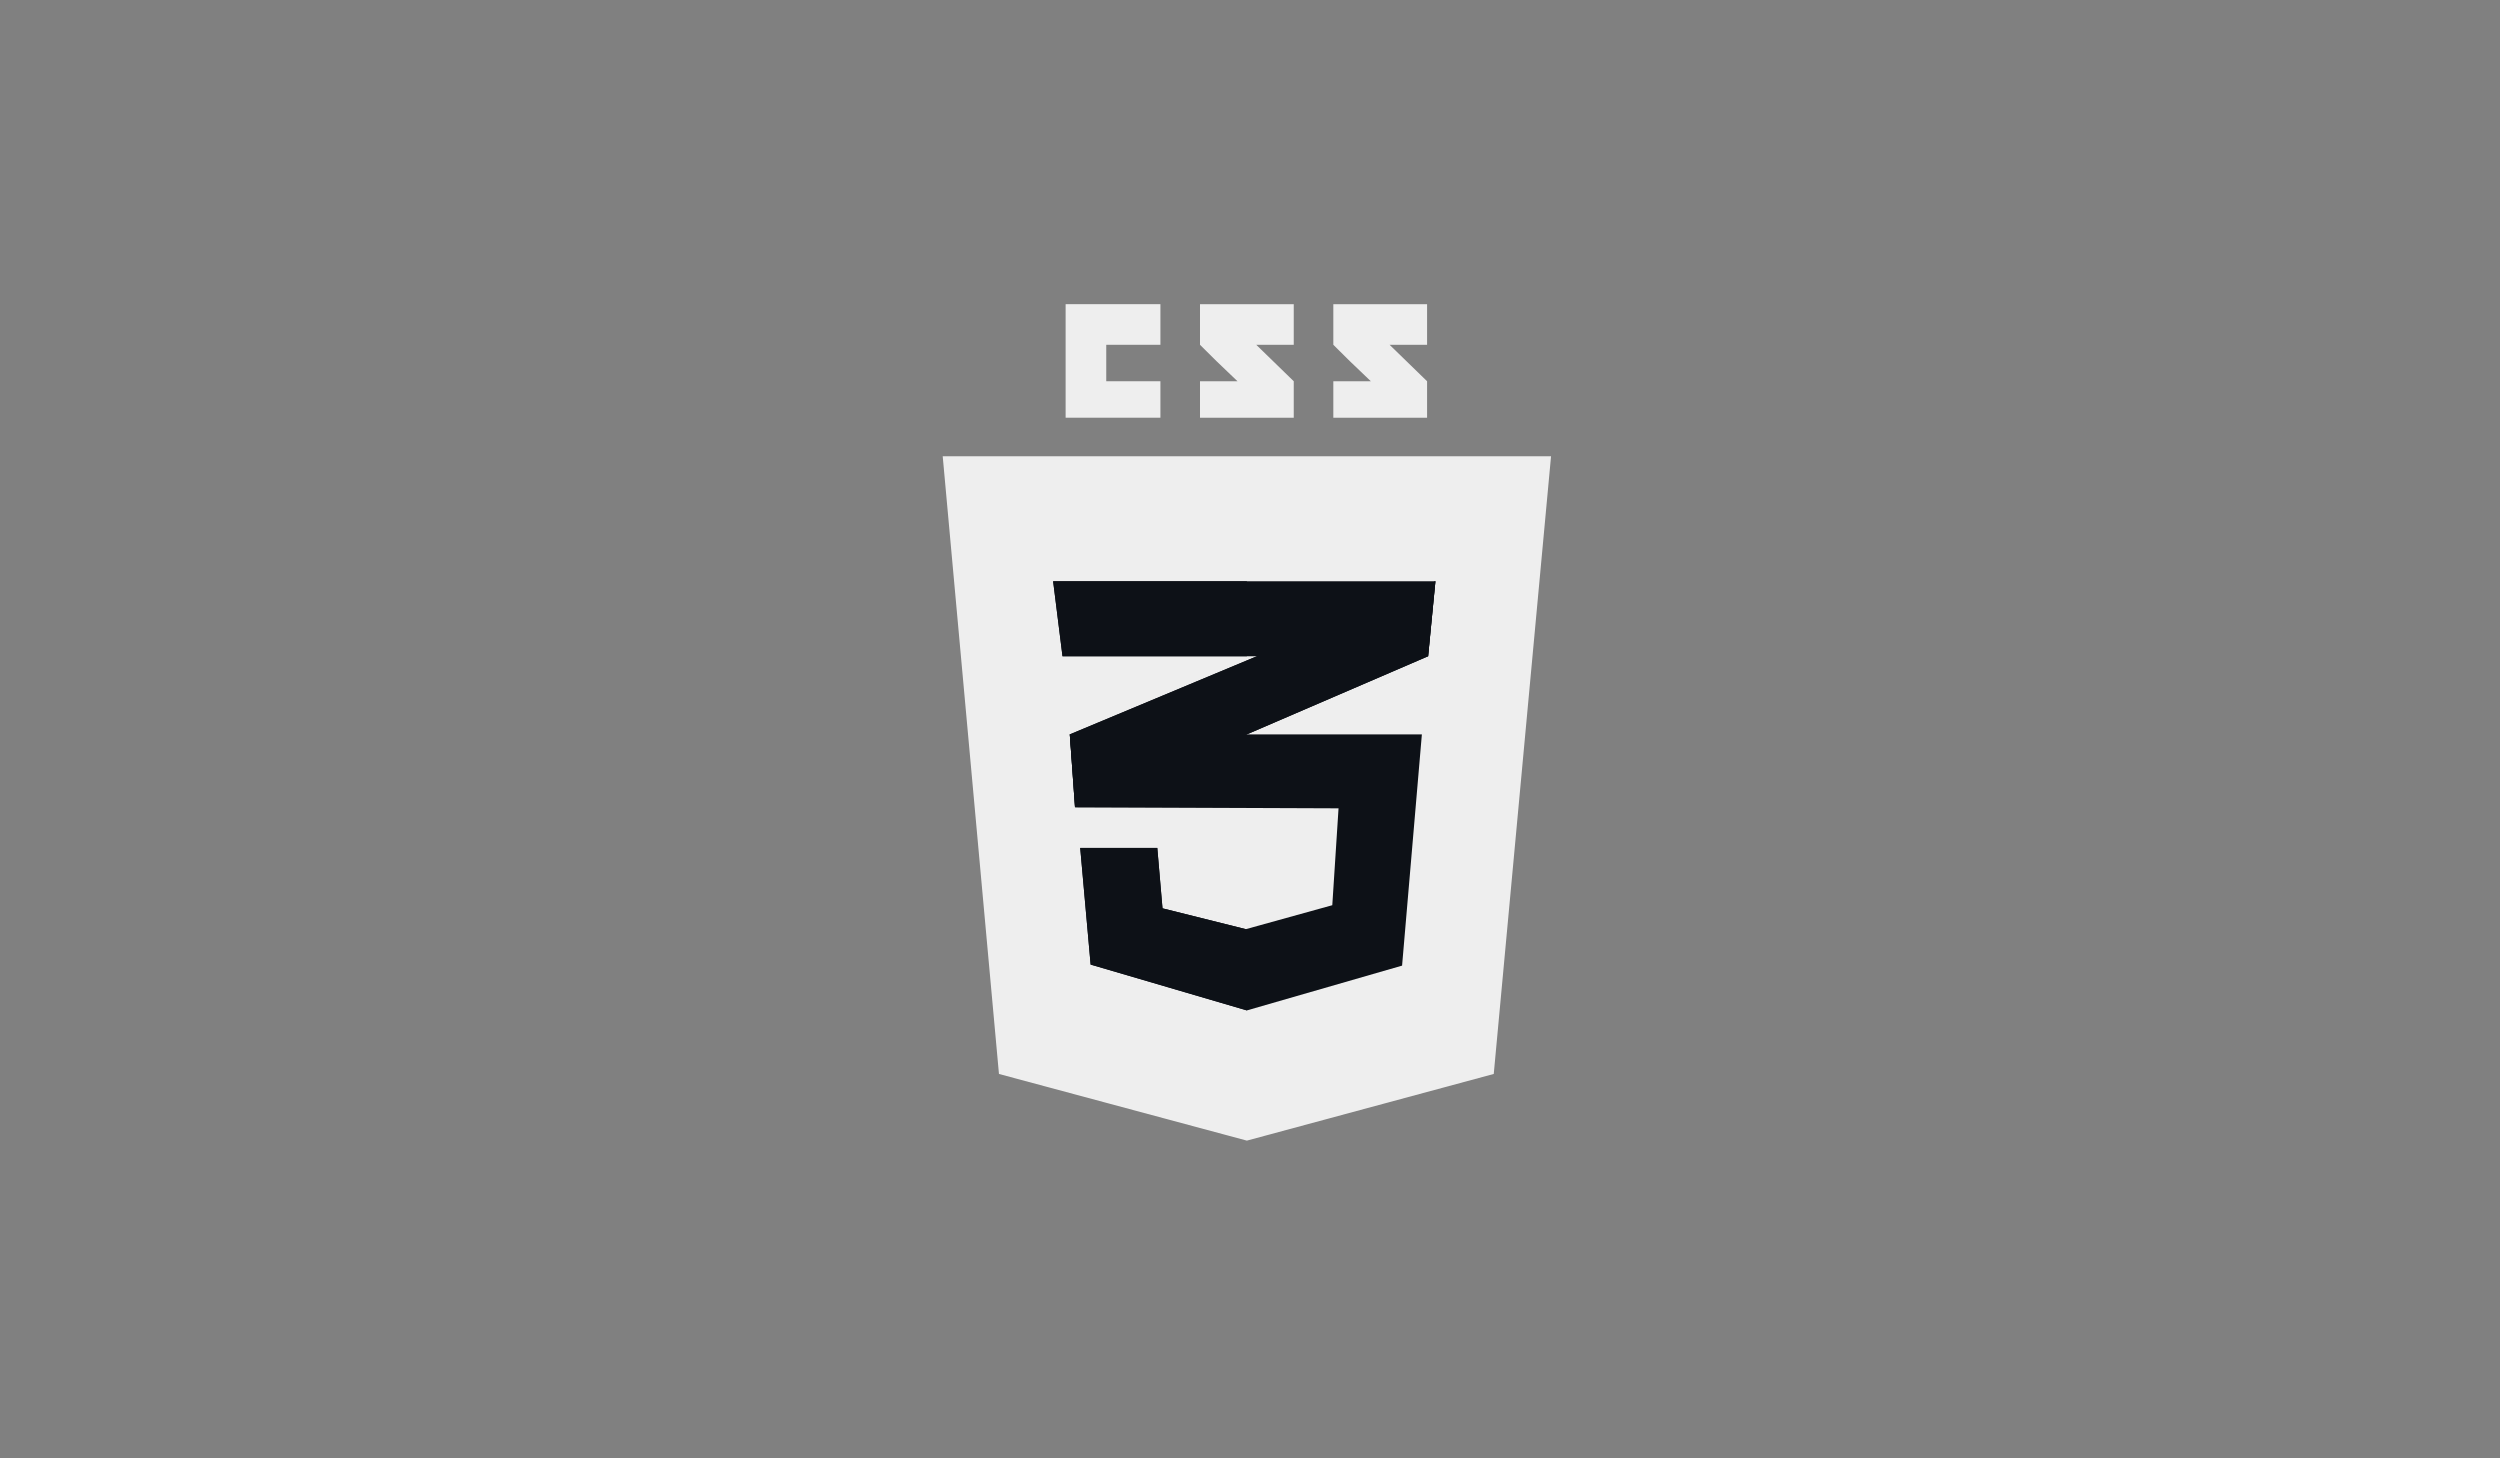 <?xml version="1.0" encoding="utf-8"?>
<!-- Generator: Adobe Illustrator 21.0.0, SVG Export Plug-In . SVG Version: 6.00 Build 0)  -->
<svg version="1.1" id="Layer_1" xmlns="http://www.w3.org/2000/svg" xmlns:xlink="http://www.w3.org/1999/xlink" x="0px" y="0px"
	 viewBox="0 0 240 140" style="enable-background:new 0 0 240 140;" xml:space="preserve">
<rect x="0" y="0" width="240" height="140" fill="#808080" stroke="none"/>
<style type="text/css">
	.st0{display:none;}
	.st1{display:inline;fill:#eeeeee;}
	.st2{display:inline;fill:#0d1117;}
	.st3{display:inline;fill:#FFFFFF;}
	.st4{fill:#eeeeee;}
	.st5{fill:#0d1117;}
	.st6{fill:#0d1117;}
	.st7{fill:#0d1117;}
	.st8{fill:#0d1117;enable-background:new    ;}
</style>
<g class="st0">
	<polygon class="st1" points="97,103 91.8,44.4 149.2,44.4 144,103 120.5,109.5 	"/>
	<polygon class="st2" points="120.5,70.9 111,70.9 110.3,63.6 120.5,63.6 120.5,56.4 120.5,56.4 102.5,56.4 102.7,58.3 104.4,78.1 
		120.5,78.1 	"/>
	<polygon class="st2" points="120.5,89.6 120.5,89.6 112.5,87.4 112,81.7 108.1,81.7 104.8,81.7 105.8,93 120.5,97.1 120.5,97.1 	
		"/>
	<path class="st1" d="M97.2,28.5h3.7v3.6h3.3v-3.6h3.7v10.9h-3.7v-3.7h-3.3v3.7h-3.7V28.5L97.2,28.5z"/>
	<path class="st1" d="M112.6,32.1h-3.2v-3.6h10.1v3.6h-3.2v7.3h-3.7L112.6,32.1L112.6,32.1z"/>
	<path class="st1" d="M121.1,28.5h3.8l2.3,3.8l2.3-3.8h3.8v10.9h-3.6V34l-2.5,3.9h-0.1l-2.5-3.9v5.4H121L121.1,28.5L121.1,28.5z"/>
	<path class="st1" d="M135.2,28.5h3.7v7.3h5.1v3.6h-8.8V28.5z"/>
	<polygon class="st3" points="120.5,70.9 120.5,78.1 129.3,78.1 128.5,87.4 120.5,89.6 120.5,97.1 135.2,93 135.3,91.8 137,72.9 
		137.2,70.9 135.2,70.9 	"/>
	<polygon class="st3" points="120.5,56.4 120.5,60.8 120.5,63.6 120.5,63.6 137.8,63.6 137.8,63.6 137.8,63.6 138,62 138.3,58.3 
		138.5,56.4 	"/>
</g>
<g>
	<g>
		<polygon class="st4" points="143.4,103.1 119.7,109.5 95.9,103.1 90.5,43.8 148.9,43.8 		"/>
		<g>
			<polygon class="st4" points="106.2,36.6 106.2,33.1 111.4,33.1 111.4,29.2 102.3,29.2 102.3,40.1 111.4,40.1 111.4,36.6 			"/>
			<path class="st4" d="M120.6,33.1h3.6v-3.9h-9c0,0,0,1.9,0,3.9c1.2,1.2,1.8,1.8,3.6,3.5c-1,0-3.6,0-3.6,0v3.5h9v-3.5L120.6,33.1z"
				/>
			<path class="st4" d="M133.4,33.1h3.6v-3.9h-9c0,0,0,1.9,0,3.9c1.2,1.2,1.8,1.8,3.6,3.5c-1,0-3.6,0-3.6,0v3.5h9v-3.5L133.4,33.1z"
				/>
		</g>
		<g>
			<polygon class="st5" points="119.7,63.4 102.7,70.5 103.2,77.5 119.7,70.5 137.1,63 137.8,55.8 			"/>
			<polygon class="st6" points="102.7,70.5 103.2,77.5 119.7,70.5 119.7,63.4 			"/>
			<polygon class="st5" points="137.8,55.8 119.7,63.4 119.7,70.5 137.1,63 			"/>
			<polygon class="st5" points="102.7,70.5 103.3,77.5 128.5,77.6 127.9,86.9 119.6,89.2 111.6,87.2 111.1,81.4 103.7,81.4 
				104.7,92.6 119.7,97 134.6,92.7 136.5,70.5 			"/>
			<g>
				<polygon class="st7" points="119.7,70.5 102.7,70.5 103.2,77.5 119.7,77.5 				"/>
				<polygon class="st7" points="119.7,89.2 119.6,89.2 111.6,87.2 111.1,81.4 103.7,81.4 104.7,92.6 119.7,97 				"/>
			</g>
			<polygon class="st5" points="101.1,55.8 137.8,55.8 137.1,63 102,63 			"/>
			<polygon class="st8" points="119.7,55.8 101.1,55.8 102,63 119.7,63 			"/>
		</g>
	</g>
</g>
<g class="st0">
	<path class="st1" d="M155.3,74.6c-3.4,0-6.3,0.8-8.8,2c-0.9-1.8-1.8-3.4-2-4.6c-0.2-1.4-0.4-2.2-0.2-3.8c0.2-1.6,1.2-4,1.2-4.1
		c0-0.2-0.2-1-2.2-1c-1.9,0-3.6,0.4-3.8,0.9s-0.6,1.7-0.8,2.9c-0.3,1.8-3.9,8.1-5.9,11.4c-0.7-1.3-1.2-2.4-1.3-3.3
		c-0.2-1.4-0.4-2.2-0.2-3.8c0.2-1.6,1.2-4,1.2-4.1c0-0.2-0.2-1-2.2-1s-3.6,0.4-3.8,0.9c-0.2,0.5-0.4,1.7-0.8,2.9s-5.1,11.7-6.4,14.5
		c-0.6,1.4-1.2,2.5-1.6,3.3l0,0c0,0,0,0.1-0.1,0.1c-0.3,0.7-0.5,1-0.5,1l0,0c-0.3,0.5-0.5,0.9-0.7,0.9c-0.1,0-0.3-1.3,0-3
		c0.7-3.7,2.4-9.4,2.4-9.6c0-0.1,0.3-1.1-1.1-1.6s-1.9,0.3-2,0.3s-0.2,0.3-0.2,0.3s1.5-6.4-2.9-6.4c-2.8,0-6.7,3.1-8.6,5.8
		c-1.2,0.7-3.8,2.1-6.5,3.6c-1,0.6-2.1,1.2-3.1,1.7c-0.1-0.1-0.1-0.2-0.2-0.2c-5.4-5.8-15.5-9.9-15-17.7c0.2-2.8,1.1-10.3,19.3-19.3
		c14.9-7.4,26.8-5.3,28.9-0.8c2.9,6.5-6.4,18.4-21.8,20.2c-5.9,0.7-9-1.6-9.7-2.5c-0.8-0.9-0.9-0.9-1.2-0.8c-0.5,0.3-0.2,1.1,0,1.5
		c0.5,1.2,2.4,3.3,5.6,4.4c2.8,0.9,9.7,1.4,18.1-1.8c9.3-3.6,16.6-13.7,14.5-22.1c-2.1-8.5-16.3-11.4-29.7-6.6
		c-8,2.8-16.6,7.3-22.8,13.1c-7.4,6.9-8.6,12.9-8.1,15.4c1.7,8.9,14,14.7,19,19.1c-0.2,0.1-0.5,0.3-0.7,0.4
		c-2.5,1.2-11.9,6.1-14.2,11.3c-2.7,5.9,0.4,10.1,2.5,10.7c6.3,1.8,12.8-1.4,16.3-6.6s3.1-12,1.5-15.1c0,0,0-0.1-0.1-0.1
		c0.6-0.4,1.3-0.8,1.9-1.1c1.3-0.7,2.5-1.4,3.6-2c-0.6,1.6-1,3.6-1.3,6.5c-0.3,3.3,1.1,7.7,2.9,9.4c0.8,0.7,1.7,0.8,2.3,0.8
		c2.1,0,3-1.7,4.1-3.8c1.3-2.5,2.4-5.4,2.4-5.4s-1.4,7.9,2.5,7.9c1.4,0,2.9-1.8,3.5-2.8l0,0c0,0,0-0.1,0.1-0.2
		c0.1-0.2,0.2-0.4,0.2-0.4l0,0c0.6-1,1.8-3.2,3.7-7c2.4-4.8,4.8-10.8,4.8-10.8s0.2,1.5,0.9,3.9c0.4,1.4,1.3,3,2,4.5
		c-0.6,0.8-0.9,1.2-0.9,1.2l0,0c-0.5,0.6-1,1.3-1.5,1.9c-1.9,2.3-4.2,4.9-4.6,5.7c-0.4,0.9-0.3,1.6,0.4,2.1c0.5,0.4,1.4,0.4,2.4,0.4
		c1.7-0.1,3-0.5,3.6-0.8c0.9-0.3,2-0.9,3.1-1.6c1.9-1.4,3-3.4,2.9-6c-0.1-1.5-0.5-2.9-1.1-4.3c0.2-0.2,0.3-0.5,0.5-0.7
		c3-4.4,5.3-9.2,5.3-9.2s0.2,1.5,0.9,3.9c0.4,1.2,1.1,2.6,1.7,3.9c-2.8,2.3-4.6,4.9-5.2,6.7c-1.1,3.2-0.2,4.7,1.4,5
		c0.7,0.2,1.8-0.2,2.6-0.5c1-0.3,2.2-0.9,3.3-1.7c1.9-1.4,3.7-3.3,3.6-6c-0.1-1.2-0.4-2.4-0.8-3.5c2.4-1,5.5-1.5,9.4-1.1
		c8.4,1,10.1,6.3,9.8,8.5s-2.1,3.4-2.7,3.8s-0.8,0.5-0.7,0.8c0.1,0.4,0.4,0.4,0.9,0.3c0.7-0.1,4.4-1.8,4.6-5.9
		C169,80.2,164,74.5,155.3,74.6L155.3,74.6z M90.2,96.5c-2.8,3-6.7,4.2-8.4,3.2c-1.8-1-1.1-5.5,2.3-8.8c2.1-2,4.8-3.8,6.6-4.9
		c0.4-0.2,1-0.6,1.7-1c0.1-0.1,0.2-0.1,0.2-0.1l0,0c0.1-0.1,0.3-0.2,0.4-0.3C94.3,89.2,93.1,93.3,90.2,96.5L90.2,96.5z M110.6,82.6
		c-1,2.4-3,8.5-4.3,8.1c-1.1-0.3-1.7-4.9-0.2-9.4c0.8-2.3,2.4-5,3.3-6.1c1.5-1.7,3.2-2.3,3.6-1.6C113.5,74.6,111.2,81.2,110.6,82.6
		L110.6,82.6z M127.4,90.7c-0.4,0.2-0.8,0.4-1,0.2c-0.1-0.1,0.2-0.4,0.2-0.4s2.1-2.3,2.9-3.3c0.5-0.6,1-1.3,1.6-2.1v0.2
		C131.2,88.1,128.6,89.9,127.4,90.7L127.4,90.7z M140.4,87.7c-0.3-0.2-0.2-0.9,0.8-3.1c0.4-0.9,1.3-2.3,2.9-3.7
		c0.2,0.6,0.3,1.1,0.3,1.6C144.3,85.9,141.8,87.2,140.4,87.7L140.4,87.7z"/>
</g>
<g class="st0">
	<path class="st1" d="M88.9,35.2h63c1.3,0,2.3,1,2.3,2.3v63c0,1.3-1,2.3-2.3,2.3h-63c-1.3,0-2.3-1-2.3-2.3v-63
		C86.7,36.2,87.7,35.2,88.9,35.2z"/>
	<path class="st3" d="M148.7,86.6c-0.5-3.1-2.5-5.7-8.5-8.1c-2.1-1-4.4-1.6-5.1-3.2c-0.2-0.9-0.3-1.4-0.1-2c0.4-1.8,2.6-2.4,4.3-1.8
		c0.6,0.2,1.2,0.6,1.7,1.1c0.8,0.8,2,0.8,2.9,0.2c0.4-0.3,0.7-0.5,1-0.7c1.2-0.8,1.4-2.4,0.4-3.5l0,0c-1.8-2-4.2-3-8.1-2.9
		c-0.4,0-0.9,0.1-1.3,0.1c-2.1,0.4-4.1,1.5-5.3,2.9c-3.2,3.6-2.3,10,1.6,12.6c3.8,2.9,9.5,3.5,10.2,6.2c0.7,3.3-2.4,4.4-5.5,4
		c-1.7-0.3-2.8-1.1-3.8-2.2c-0.7-0.8-1.9-1.1-2.9-0.5c-0.5,0.3-0.8,0.5-1.3,0.7c-1.2,0.7-1.5,2.4-0.6,3.5c0.2,0.3,0.5,0.5,0.8,0.9
		c4.9,5,17.1,4.7,19.3-2.8C148.6,91,149.2,89.3,148.7,86.6z M123.4,66.2h-4c-1.3,0-2.3,1-2.3,2.3c0,4.7,0,9.4,0,14.1
		c0,3.5,0.2,6.7-0.4,7.6c-0.9,1.8-3,1.7-4.2,1.4c-0.2,0-0.3-0.1-0.5-0.2c-1-0.5-1.5-1.3-2.1-2.3c-0.2-0.3-0.3-0.6-0.4-0.6
		c-1.1,0.6-2.1,1.3-3.2,1.9c-1.1,0.7-1.5,2.2-0.6,3.3c0.7,0.9,1.5,1.6,2.4,2.2c2.4,1.4,5.6,1.9,9,1.1c2.2-0.6,4.1-2,5.1-4
		c1.4-2.7,1.1-5.9,1.1-9.4C123.4,77.8,123.4,72.1,123.4,66.2L123.4,66.2z"/>
</g>
</svg>
